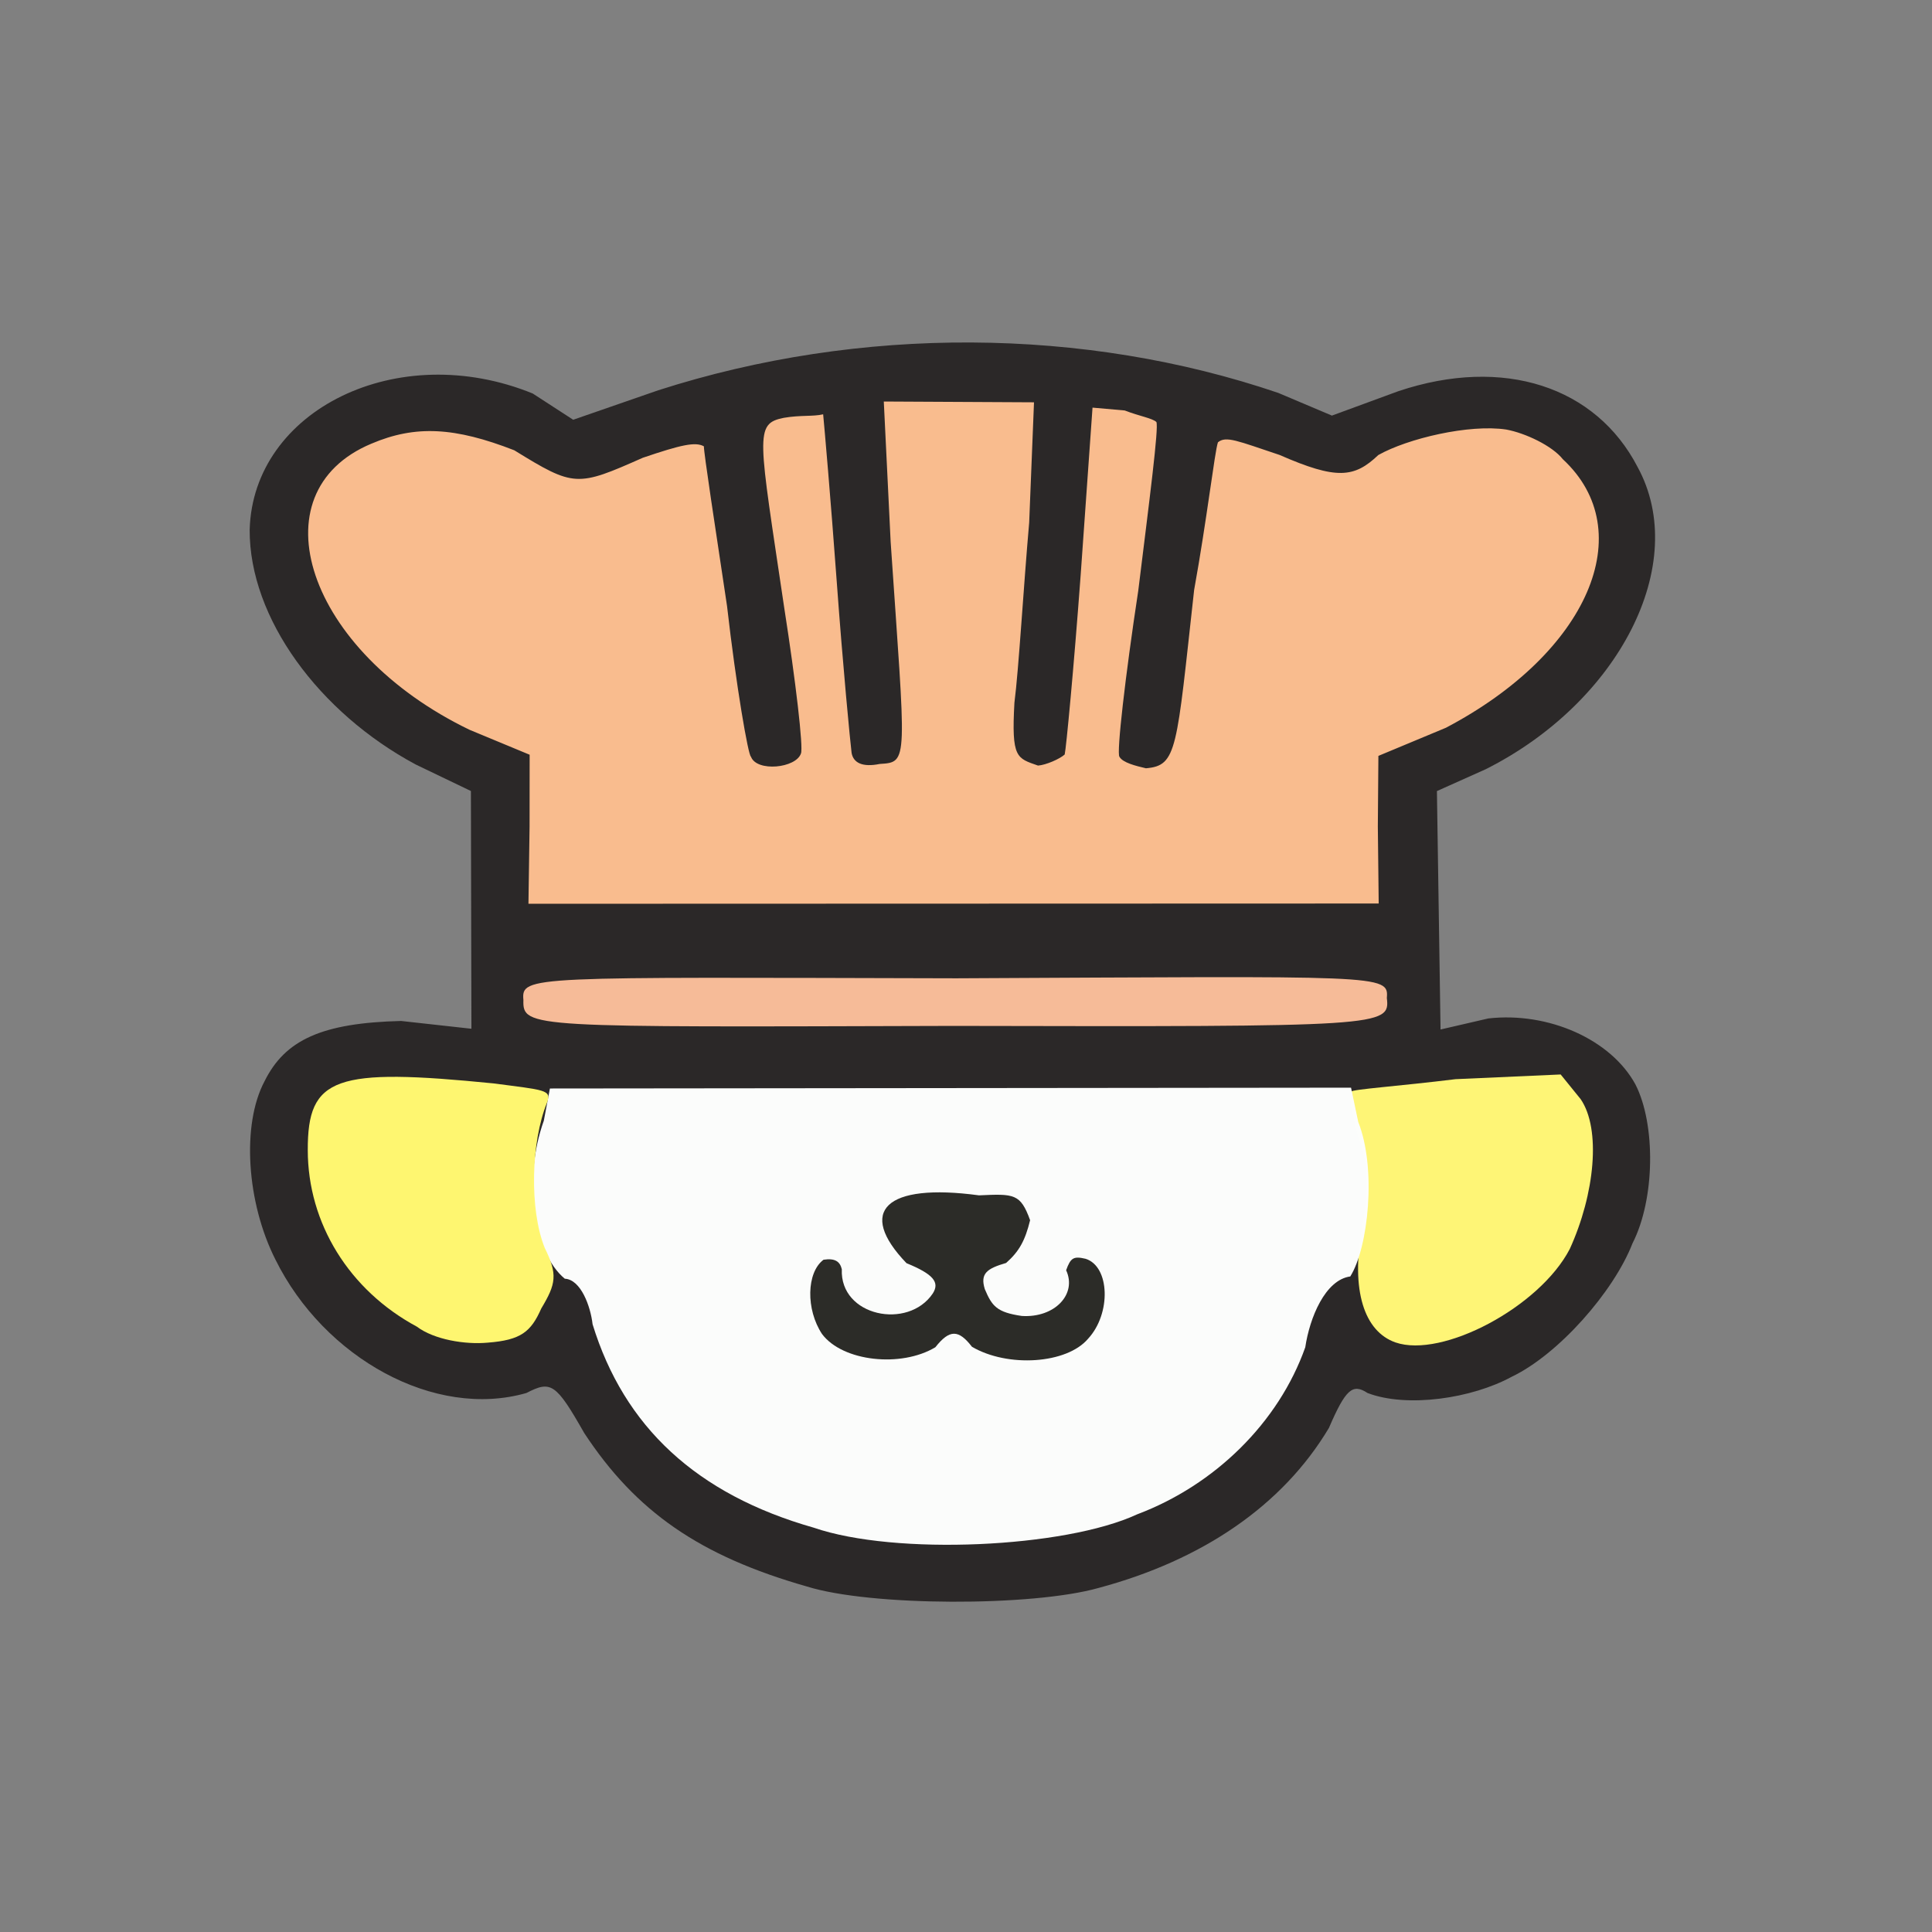 <?xml version="1.0" ?>
<svg xmlns="http://www.w3.org/2000/svg" version="1.1" width="224" height="224">
  <rect width="100%" height="100%" fill="#808080" stroke="none"/>
  <defs/>
  <g>
    <path d="M 93.535 183.936 C 81.106 180.391 73.725 175.251 67.738 166.15 C 64.449 160.364 63.878 160.033 61.032 161.507 C 50.426 164.556 37.602 157.486 31.933 146.035 C 28.586 139.41 28.0 130.384 30.669 125.369 C 33.048 120.555 37.34 118.6 46.502 118.373 L 54.658 119.276 L 54.598 91.711 L 48.188 88.632 C 37.005 82.631 28.908 71.683 28.947 61.432 C 29.322 47.547 46.091 39.24 61.766 45.625 L 66.457 48.668 L 76.327 45.248 C 99.785 37.714 125.73 37.91 148.207 45.555 L 154.424 48.185 L 162.151 45.348 C 174.342 41.278 185.039 44.835 189.863 54.141 C 196.0 65.38 187.679 81.44 172.248 89.189 L 166.599 91.719 L 167.019 119.363 L 172.559 118.081 C 179.539 117.292 186.789 120.523 189.618 125.737 C 191.972 130.338 191.907 139.009 189.276 144.153 C 187.09 149.78 180.672 157.057 175.245 159.637 C 170.654 162.139 163.141 163.261 158.551 161.506 C 156.825 160.369 156.016 161.062 154.079 165.554 C 148.696 174.579 139.371 180.893 127.384 184.106 C 119.684 186.286 100.886 186.249 93.535 183.936" stroke-width="1.0" fill="rgb(43, 40, 40)" opacity="0.996"/>
    <path d="M 60.684 115.942 C 60.447 113.092 61.205 113.308 110.888 113.426 C 160.305 113.19 161.03 112.95 160.792 115.712 C 161.193 119.021 160.369 119.05 110.514 118.945 C 61.304 119.087 60.604 119.222 60.684 115.942" stroke-width="1.0" fill="rgb(247, 188, 153)" opacity="0.996"/>
    <path d="M 61.4 95.798 L 61.408 87.505 L 54.449 84.618 C 35.549 75.506 29.515 57.104 43.062 51.44 C 48.184 49.26 52.744 49.527 59.628 52.207 C 66.582 56.493 66.898 56.458 74.534 53.072 C 78.949 51.576 80.617 51.195 81.609 51.746 C 81.607 52.544 82.884 60.883 84.294 70.265 C 85.362 79.615 86.756 87.622 87.068 87.729 C 87.717 89.526 92.289 89.078 92.866 87.356 C 93.153 86.674 92.256 78.982 90.927 70.48 C 87.956 50.425 87.432 49.137 90.872 48.444 C 92.836 48.108 94.248 48.313 95.438 48.036 C 95.582 49.532 96.294 57.602 97.011 67.4 C 97.725 77.251 98.581 86.067 98.736 87.296 C 98.94 88.433 99.97 88.986 101.997 88.574 C 105.384 88.36 105.007 88.455 103.265 62.843 L 102.469 46.553 L 119.884 46.644 L 119.325 60.587 C 118.668 68.047 118.121 77.531 117.614 81.478 C 117.252 87.919 117.889 87.897 120.351 88.763 C 121.293 88.695 122.893 87.98 123.443 87.477 C 123.612 86.769 124.5 77.443 125.289 66.745 L 126.669 47.261 L 130.401 47.591 C 132.144 48.265 133.581 48.477 134.072 48.925 C 134.372 49.522 133.261 58.041 131.972 68.485 C 130.468 78.376 129.441 87.333 129.788 87.735 C 130.17 88.44 131.72 88.805 132.86 89.076 C 136.508 88.77 136.394 86.951 138.45 68.404 C 139.938 60.184 140.833 52.388 141.208 51.285 C 142.139 50.502 143.489 51.123 148.355 52.747 C 154.991 55.652 157.025 55.401 159.803 52.759 C 163.208 50.837 170.348 49.151 174.644 49.803 C 176.838 50.208 179.97 51.682 181.201 53.246 C 190.18 61.566 184.192 75.668 167.651 84.374 L 159.813 87.64 L 159.749 95.831 L 159.849 104.755 L 61.27 104.786 L 61.4 95.798" stroke-width="1.0" fill="rgb(250, 189, 143)" opacity="0.996"/>
    <path d="M 161.794 155.644 C 158.184 154.378 156.592 149.657 157.923 142.326 C 158.701 137.918 158.698 134.926 157.441 131.655 C 156.779 129.074 156.27 126.717 156.68 126.567 C 156.655 126.307 162.353 125.914 168.755 125.122 L 180.946 124.576 L 183.263 127.434 C 185.647 130.898 184.91 138.433 182.004 144.807 C 178.508 151.551 167.205 157.518 161.794 155.644" stroke-width="1.0" fill="rgb(254, 245, 118)" opacity="1"/>
    <path d="M 94.352 177.124 C 80.76 173.259 72.352 165.42 68.705 153.536 C 68.467 151.446 67.345 148.348 65.483 148.256 C 61.847 145.255 60.585 136.832 63.05 129.942 L 63.759 126.202 L 156.643 126.107 L 157.48 130.092 C 159.614 135.457 158.65 144.664 156.554 147.994 C 153.628 148.397 151.842 152.807 151.336 156.205 C 148.247 164.931 140.85 172.186 131.844 175.575 C 123.444 179.476 103.761 180.366 94.352 177.124" stroke-width="1.0" fill="rgb(252, 253, 252)" opacity="0.995"/>
    <path d="M 48.334 153.816 C 40.486 149.593 35.685 141.829 35.684 133.342 C 35.656 124.845 38.844 123.778 57.229 125.613 C 63.142 126.395 64.009 126.336 63.419 127.849 C 61.562 132.381 61.368 140.227 63.154 144.673 C 64.676 147.766 64.471 148.852 62.759 151.702 C 61.565 154.404 60.413 155.374 56.544 155.67 C 53.93 155.916 50.323 155.318 48.334 153.816" stroke-width="1.0" fill="rgb(255, 247, 113)" opacity="0.995"/>
    <path d="M 95.312 154.674 C 93.427 151.839 93.493 147.541 95.481 146.055 C 96.858 145.847 97.396 146.295 97.601 147.159 C 97.368 152.632 105.289 154.218 108.145 149.973 C 108.986 148.67 108.208 147.727 105.103 146.455 C 99.316 140.43 102.624 137.118 113.51 138.591 C 117.595 138.401 118.313 138.386 119.433 141.474 C 118.857 143.82 118.176 145.083 116.651 146.43 C 114.429 147.076 113.618 147.653 114.182 149.467 C 115.019 151.438 115.56 152.153 118.475 152.575 C 122.278 152.816 124.9 150.05 123.609 147.274 C 124.135 145.809 124.485 145.626 125.866 145.946 C 128.683 146.83 128.847 152.302 126.161 155.208 C 123.69 158.144 116.834 158.581 112.69 156.147 C 111.144 154.138 110.096 154.109 108.45 156.201 C 104.475 158.596 97.699 157.861 95.312 154.674" stroke-width="1.0" fill="rgb(42, 42, 38)" opacity="0.987"/>
  </g>
</svg>
